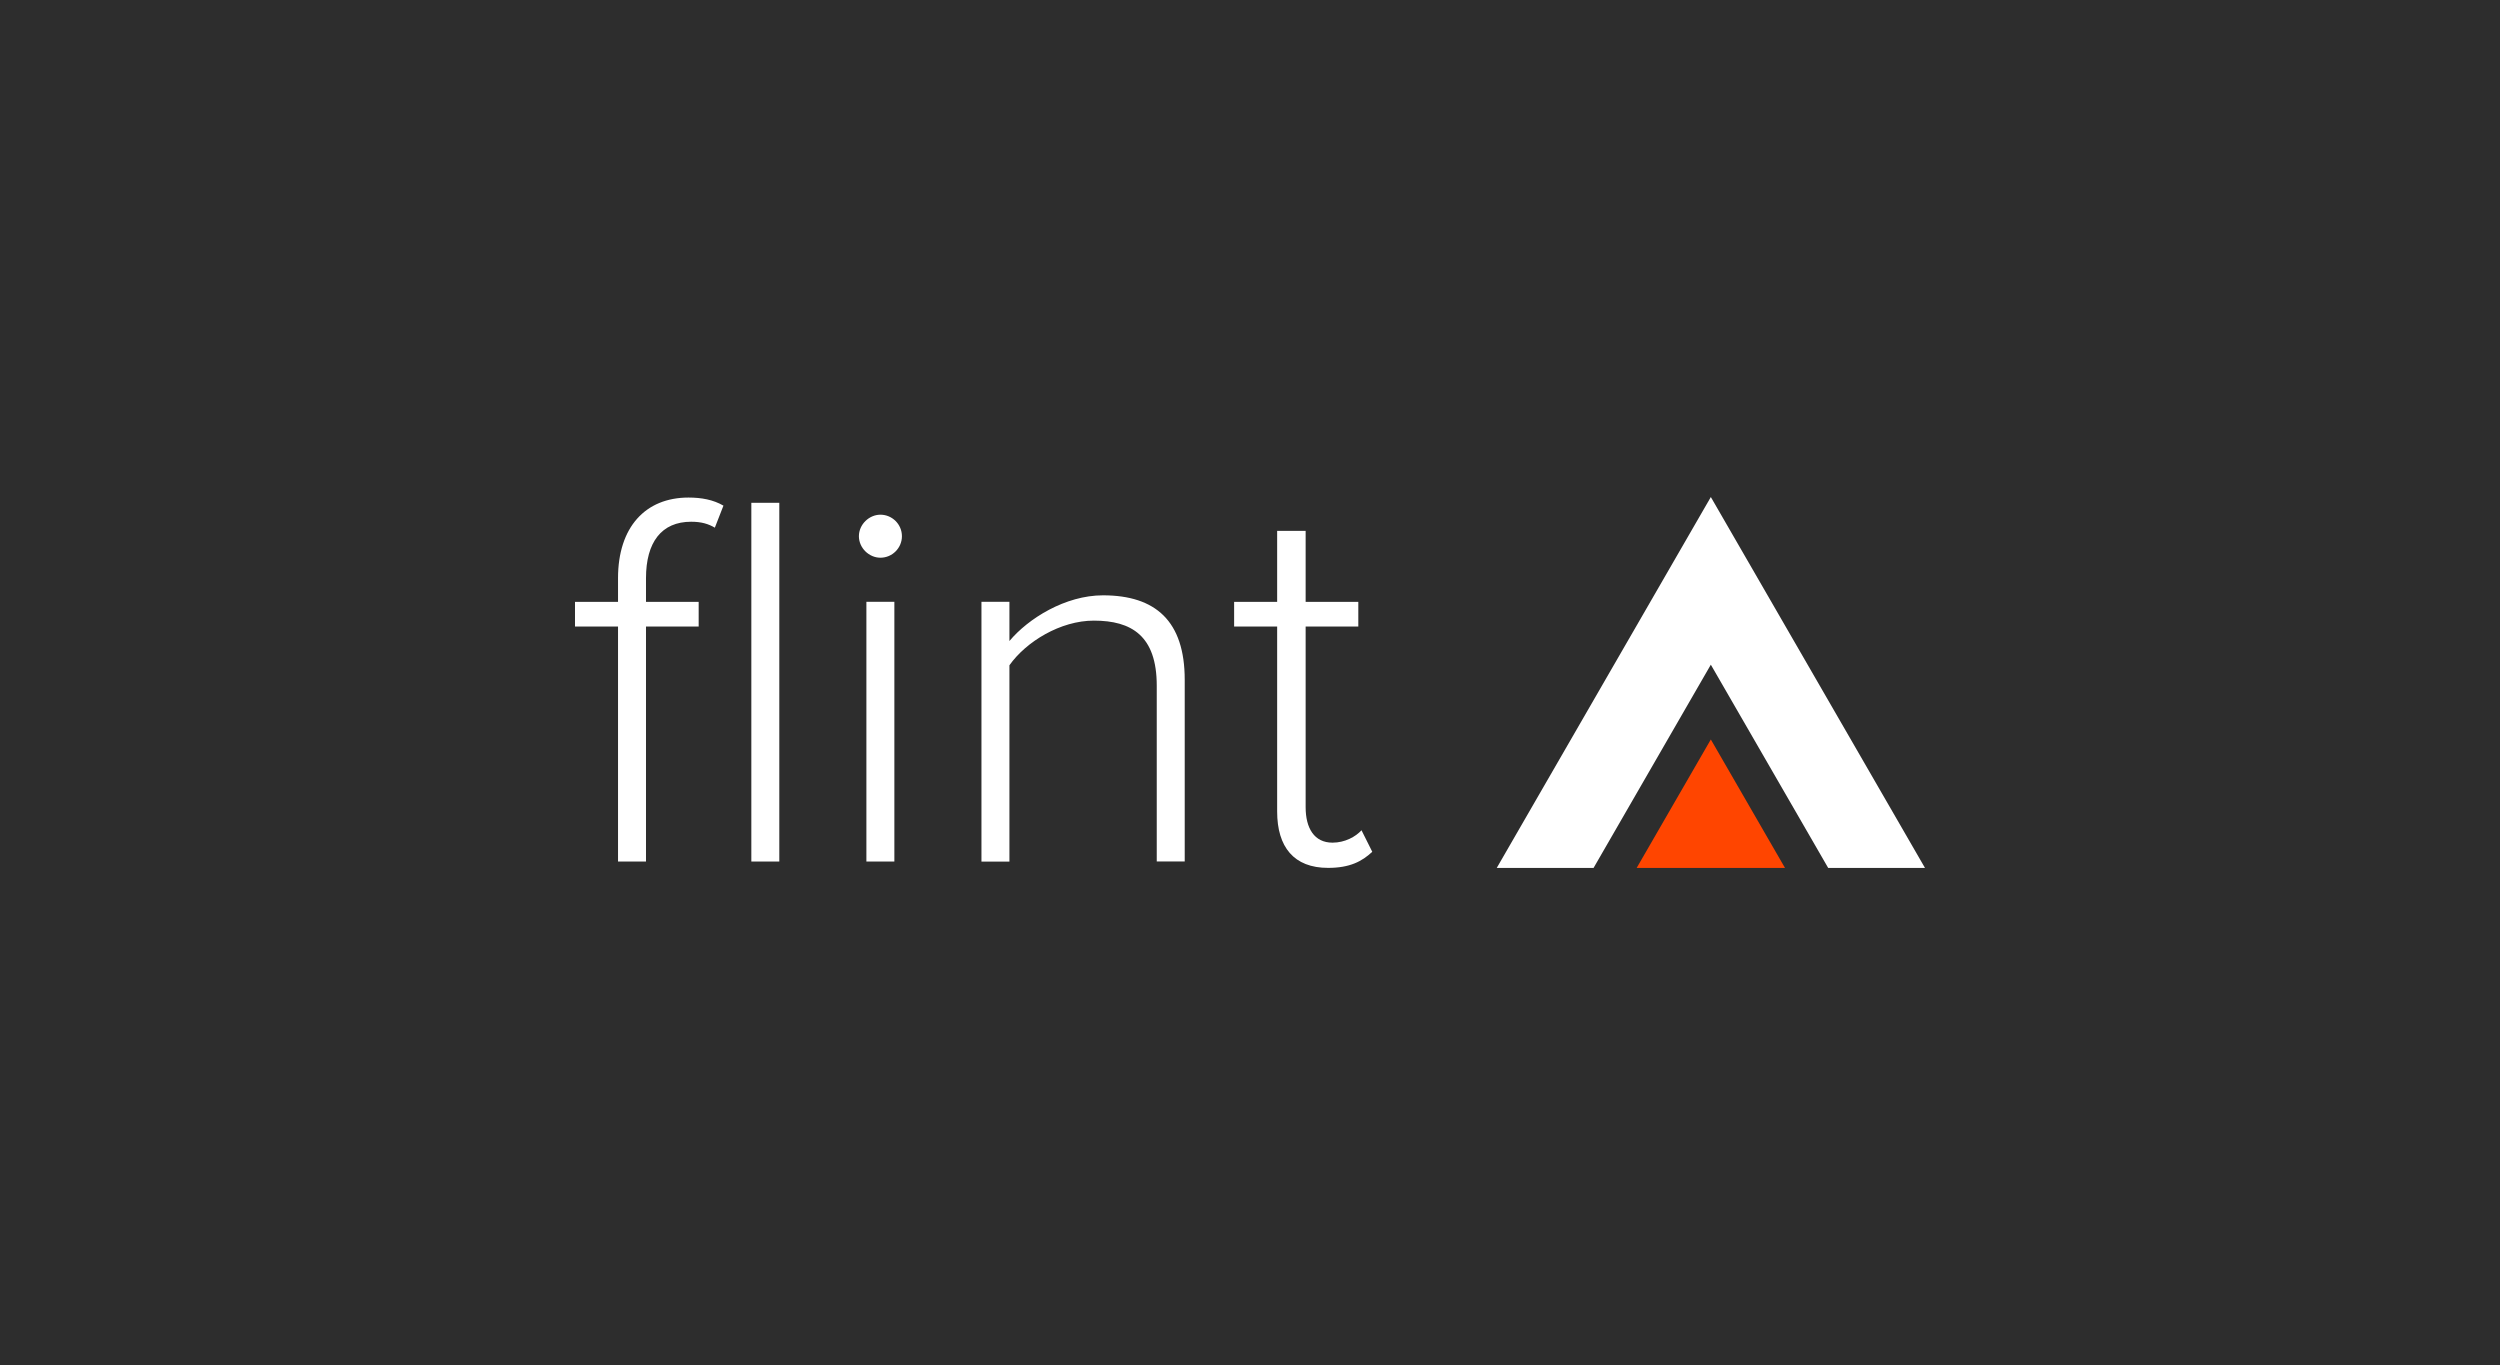<?xml version="1.0" encoding="utf-8"?>
<!-- Generator: Adobe Illustrator 24.0.0, SVG Export Plug-In . SVG Version: 6.00 Build 0)  -->
<svg version="1.1" xmlns="http://www.w3.org/2000/svg" xmlns:xlink="http://www.w3.org/1999/xlink" x="0px" y="0px"
	 viewBox="0 0 337 184" style="enable-background:new 0 0 337 184;" xml:space="preserve">
<style type="text/css">
	.st0{fill:#2D2D2D;}
	.st1{fill:#FFFFFF;}
	.st2{fill:#FF4500;}
</style>
<g id="BG">
	<rect class="st0" width="337.5" height="184"/>
</g>
<g id="Logo">
	<g>
		<g>
			<path class="st1" d="M83.31,84.46h-5.8v-3.33h5.8v-3.19c0-6.89,3.7-10.87,9.5-10.87c1.74,0,3.33,0.29,4.71,1.09l-1.16,2.97
				c-0.87-0.51-1.81-0.8-3.19-0.8c-3.99,0-6.09,2.75-6.09,7.61v3.19h7.1v3.33h-7.1v31.67h-3.77V84.46z M101.28,67.78h3.77v48.35
				h-3.77V67.78z"/>
			<path class="st1" d="M115.78,72.28c0-1.59,1.38-2.9,2.9-2.9c1.59,0,2.9,1.3,2.9,2.9c0,1.59-1.3,2.9-2.9,2.9
				C117.15,75.18,115.78,73.87,115.78,72.28z M116.79,81.12h3.77v35.01h-3.77V81.12z"/>
			<path class="st1" d="M155.93,92.43c0-6.74-3.41-8.77-8.48-8.77c-4.49,0-9.13,2.83-11.38,6.02v26.46h-3.77V81.12h3.77v5.29
				c2.54-3.04,7.54-6.16,12.61-6.16c7.1,0,11.02,3.48,11.02,11.38v24.5h-3.77V92.43z"/>
			<path class="st1" d="M172.16,109.39V84.46h-5.8v-3.33h5.8v-9.57h3.84v9.57h7.1v3.33h-7.1v24.35c0,2.83,1.16,4.78,3.62,4.78
				c1.67,0,3.12-0.8,3.91-1.67l1.45,2.9c-1.38,1.3-3.04,2.17-5.94,2.17C174.41,117,172.16,114.17,172.16,109.39z"/>
		</g>
		<g>
			<polygon class="st1" points="230.62,89.6 246.44,117 259.49,117 230.62,67 201.76,117 214.81,117 			"/>
			<polygon class="st2" points="230.62,99.68 220.62,117 240.62,117 			"/>
		</g>
	</g>
</g>
</svg>
